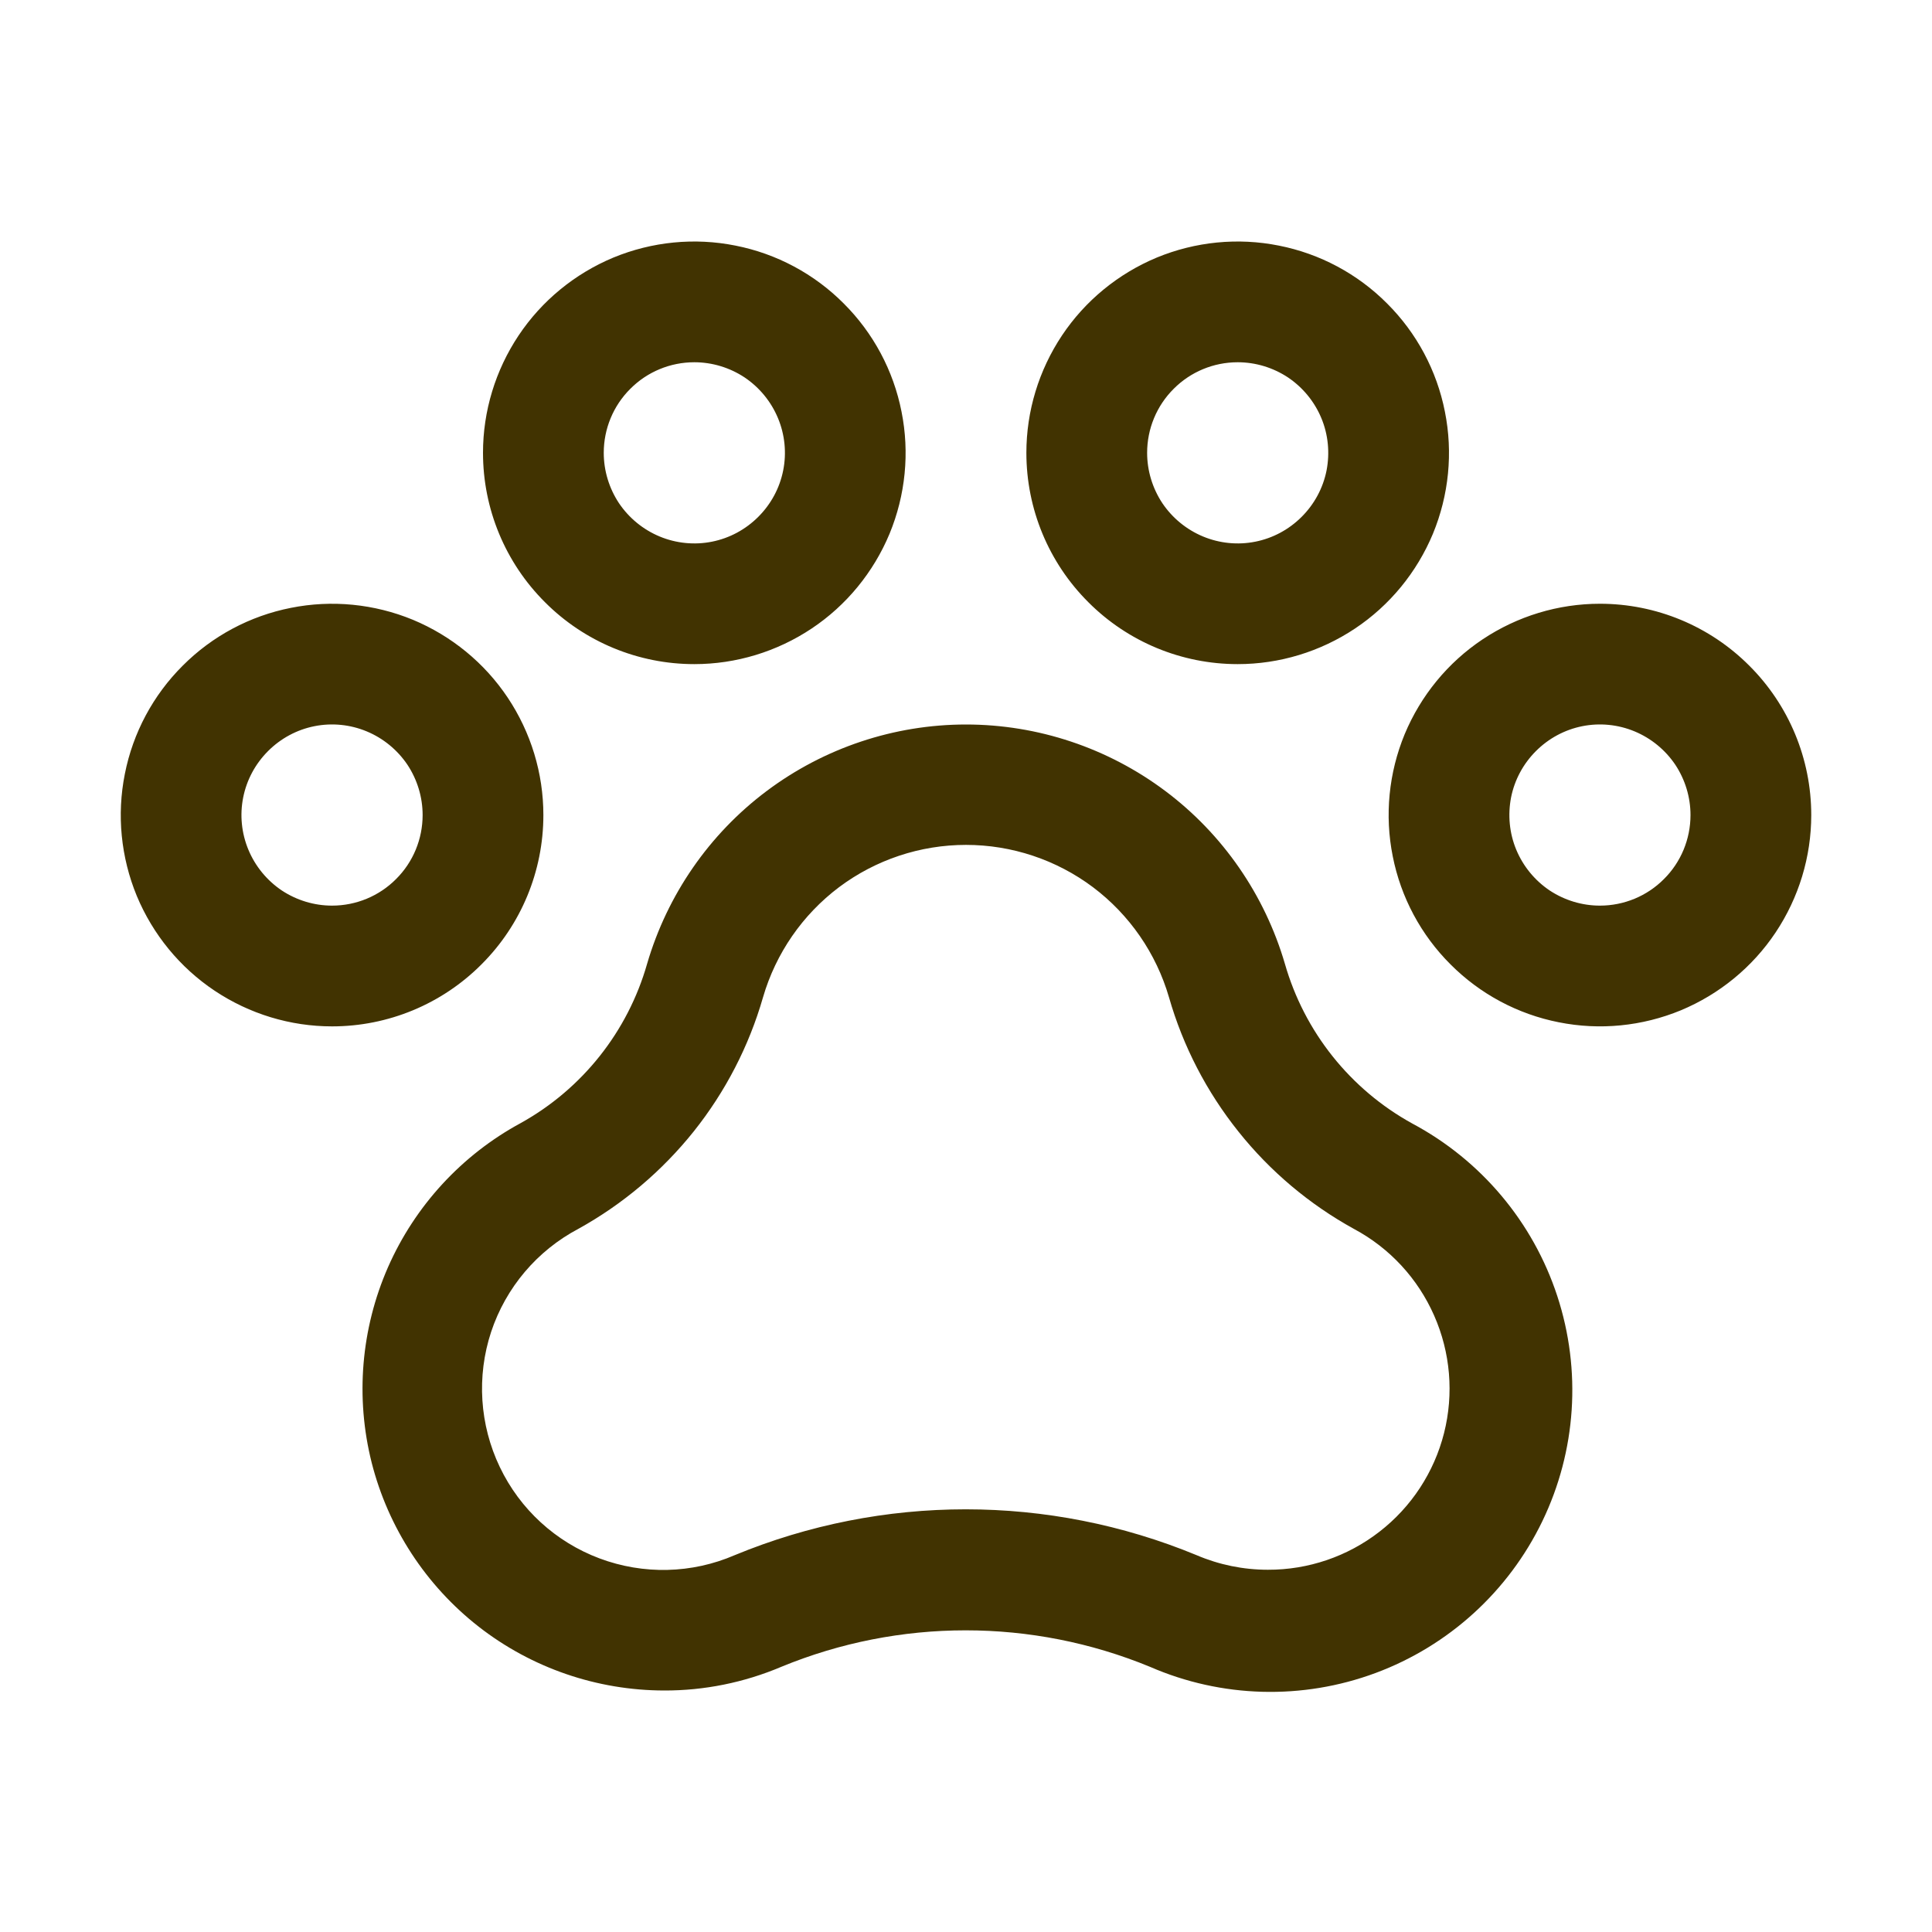<svg width="16" height="16" viewBox="0 0 16 16" fill="none" xmlns="http://www.w3.org/2000/svg">
<path d="M13.25 5C12.904 5 12.566 5.103 12.278 5.295C11.99 5.487 11.766 5.761 11.633 6.08C11.501 6.4 11.466 6.752 11.534 7.091C11.601 7.431 11.768 7.743 12.013 7.987C12.257 8.232 12.569 8.399 12.909 8.466C13.248 8.534 13.6 8.499 13.92 8.367C14.239 8.234 14.513 8.01 14.705 7.722C14.897 7.434 15 7.096 15 6.75C15 6.286 14.816 5.841 14.487 5.513C14.159 5.184 13.714 5 13.25 5ZM13.25 7.5C13.102 7.5 12.957 7.456 12.833 7.374C12.71 7.291 12.614 7.174 12.557 7.037C12.5 6.9 12.486 6.749 12.514 6.604C12.543 6.458 12.615 6.325 12.72 6.22C12.825 6.115 12.958 6.043 13.104 6.014C13.249 5.985 13.4 6 13.537 6.057C13.674 6.114 13.791 6.21 13.874 6.333C13.956 6.457 14 6.602 14 6.75C14 6.949 13.921 7.14 13.78 7.28C13.64 7.421 13.449 7.5 13.25 7.5ZM4.5 6.75C4.5 6.404 4.397 6.066 4.205 5.778C4.013 5.49 3.739 5.266 3.42 5.133C3.1 5.001 2.748 4.966 2.409 5.034C2.069 5.101 1.757 5.268 1.513 5.513C1.268 5.757 1.101 6.069 1.034 6.409C0.966 6.748 1.001 7.1 1.133 7.42C1.266 7.739 1.49 8.013 1.778 8.205C2.066 8.397 2.404 8.5 2.75 8.5C3.214 8.5 3.659 8.316 3.987 7.987C4.316 7.659 4.5 7.214 4.5 6.75ZM2.75 7.5C2.602 7.5 2.457 7.456 2.333 7.374C2.21 7.291 2.114 7.174 2.057 7.037C2 6.9 1.985 6.749 2.014 6.604C2.043 6.458 2.115 6.325 2.22 6.22C2.325 6.115 2.458 6.043 2.604 6.014C2.749 5.985 2.9 6 3.037 6.057C3.174 6.114 3.291 6.21 3.374 6.333C3.456 6.457 3.5 6.602 3.5 6.75C3.5 6.949 3.421 7.14 3.28 7.28C3.14 7.421 2.949 7.5 2.75 7.5ZM5.75 5.5C6.096 5.5 6.434 5.397 6.722 5.205C7.01 5.013 7.234 4.739 7.367 4.42C7.499 4.1 7.534 3.748 7.466 3.409C7.399 3.069 7.232 2.757 6.987 2.513C6.743 2.268 6.431 2.101 6.091 2.034C5.752 1.966 5.4 2.001 5.08 2.133C4.761 2.266 4.487 2.49 4.295 2.778C4.103 3.066 4 3.404 4 3.75C4 4.214 4.184 4.659 4.513 4.987C4.841 5.316 5.286 5.5 5.75 5.5ZM5.75 3C5.898 3 6.043 3.044 6.167 3.126C6.29 3.209 6.386 3.326 6.443 3.463C6.5 3.6 6.515 3.751 6.486 3.896C6.457 4.042 6.385 4.175 6.28 4.28C6.175 4.385 6.042 4.457 5.896 4.486C5.751 4.515 5.6 4.5 5.463 4.443C5.326 4.386 5.209 4.29 5.126 4.167C5.044 4.043 5 3.898 5 3.75C5 3.551 5.079 3.36 5.22 3.22C5.36 3.079 5.551 3 5.75 3ZM10.25 5.5C10.596 5.5 10.934 5.397 11.222 5.205C11.51 5.013 11.734 4.739 11.867 4.42C11.999 4.1 12.034 3.748 11.966 3.409C11.899 3.069 11.732 2.757 11.487 2.513C11.243 2.268 10.931 2.101 10.591 2.034C10.252 1.966 9.9 2.001 9.58 2.133C9.261 2.266 8.987 2.49 8.795 2.778C8.603 3.066 8.5 3.404 8.5 3.75C8.5 4.214 8.684 4.659 9.013 4.987C9.341 5.316 9.786 5.5 10.25 5.5ZM10.25 3C10.398 3 10.543 3.044 10.667 3.126C10.79 3.209 10.886 3.326 10.943 3.463C11 3.6 11.014 3.751 10.986 3.896C10.957 4.042 10.885 4.175 10.78 4.28C10.675 4.385 10.542 4.457 10.396 4.486C10.251 4.515 10.1 4.5 9.963 4.443C9.826 4.386 9.709 4.29 9.626 4.167C9.544 4.043 9.5 3.898 9.5 3.75C9.5 3.551 9.579 3.36 9.72 3.22C9.86 3.079 10.051 3 10.25 3ZM11.695 9.304C11.441 9.164 11.217 8.975 11.036 8.748C10.855 8.521 10.721 8.261 10.641 7.982C10.474 7.411 10.127 6.908 9.651 6.551C9.175 6.194 8.595 6 8 6C7.405 6 6.825 6.194 6.349 6.551C5.873 6.908 5.526 7.411 5.359 7.982C5.199 8.543 4.822 9.018 4.312 9.301C3.823 9.566 3.437 9.986 3.213 10.495C2.99 11.004 2.942 11.573 3.078 12.113C3.215 12.652 3.527 13.13 3.965 13.472C4.404 13.814 4.944 13.999 5.5 14C5.833 14.001 6.163 13.934 6.47 13.804C7.448 13.401 8.546 13.401 9.524 13.804C10.117 14.062 10.786 14.08 11.392 13.855C11.997 13.63 12.492 13.18 12.773 12.598C13.054 12.016 13.098 11.348 12.897 10.734C12.696 10.12 12.265 9.608 11.695 9.304V9.304ZM10.5 13C10.297 13 10.096 12.959 9.909 12.879C8.685 12.373 7.31 12.373 6.085 12.879C5.729 13.033 5.328 13.042 4.965 12.906C4.602 12.77 4.306 12.499 4.139 12.149C3.972 11.8 3.946 11.399 4.067 11.031C4.189 10.663 4.448 10.357 4.791 10.176C5.159 9.972 5.483 9.698 5.746 9.369C6.008 9.04 6.203 8.663 6.319 8.259C6.425 7.895 6.646 7.575 6.949 7.347C7.252 7.12 7.621 6.997 8 6.997C8.379 6.997 8.748 7.12 9.051 7.347C9.354 7.575 9.575 7.895 9.681 8.259C9.797 8.664 9.993 9.042 10.256 9.371C10.519 9.701 10.845 9.975 11.214 10.178C11.509 10.336 11.742 10.588 11.877 10.895C12.012 11.201 12.041 11.543 11.959 11.868C11.877 12.192 11.689 12.48 11.424 12.685C11.16 12.89 10.835 13.001 10.5 13Z" fill="#413301"/>
</svg>
